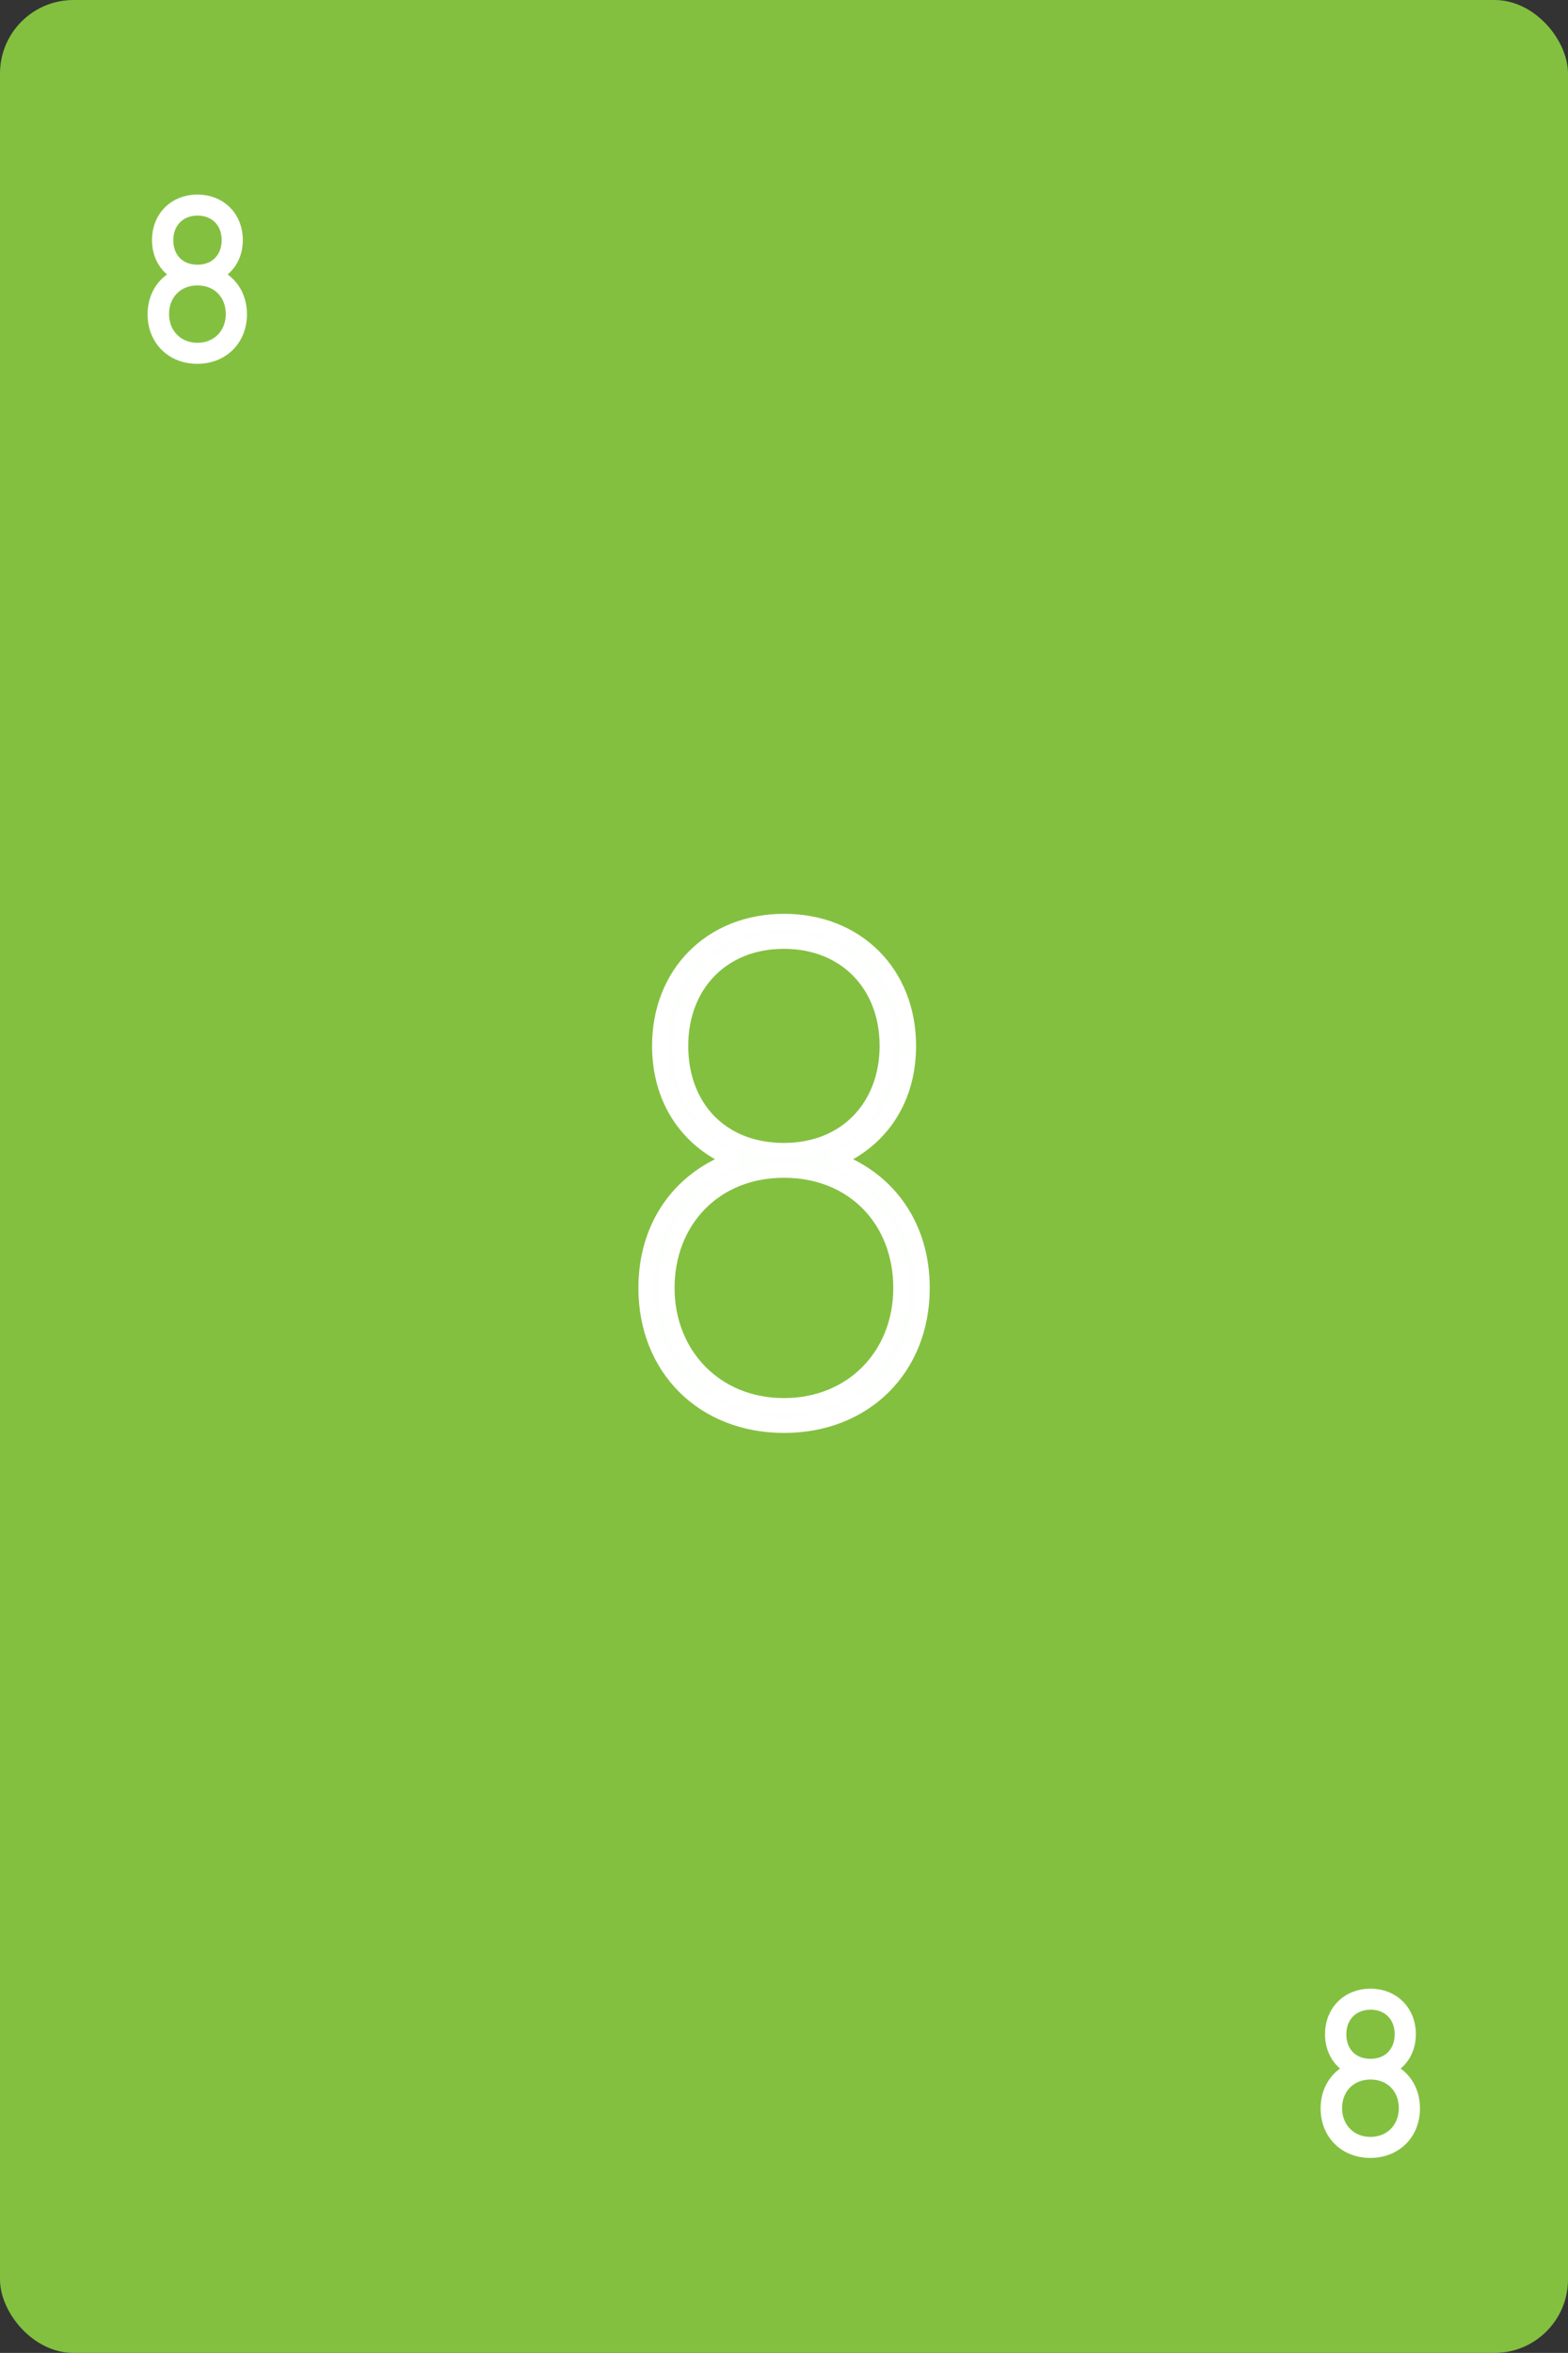 <?xml version="1.0" encoding="UTF-8"?>
<svg id="Layer_2" data-name="Layer 2" xmlns="http://www.w3.org/2000/svg" viewBox="0 0 106.67 160">
  <rect x="0" y="0" width="106.67" height="160" fill="#333333" stroke="none"/>
  <defs>
    <style>
      .cls-1 {
        fill: #83c040;
        stroke-width: 0px;
      }

      .cls-2 {
        fill: #fdfffd;
        stroke: #fff;
        stroke-miterlimit: 10;
      }
    </style>
  </defs>
  <g id="Layer_1-2" data-name="Layer 1">
    <g>
      <rect class="cls-1" x="0" y="0" width="106.67" height="160" rx="5" ry="5"/>
      <path class="cls-2" d="M12.32,18.71v-.03c-.92-.41-1.48-1.25-1.48-2.36,0-1.51,1.08-2.59,2.59-2.59s2.59,1.08,2.59,2.59c0,1.11-.57,1.95-1.49,2.36v.03c1.07.41,1.77,1.37,1.77,2.66,0,1.68-1.2,2.87-2.88,2.87s-2.88-1.19-2.88-2.87c0-1.29.71-2.25,1.77-2.66ZM13.43,23.81c1.42,0,2.43-1.05,2.43-2.45s-.97-2.45-2.43-2.45-2.43,1.07-2.43,2.45,1,2.45,2.43,2.45ZM15.58,16.33c0-1.27-.87-2.17-2.14-2.17s-2.15.9-2.15,2.17.84,2.17,2.15,2.17,2.14-.93,2.14-2.17Z"/>
      <path class="cls-2" d="M92.12,140.71v-.03c-.92-.41-1.48-1.25-1.48-2.36,0-1.51,1.08-2.59,2.59-2.59s2.59,1.08,2.59,2.59c0,1.11-.57,1.95-1.49,2.36v.03c1.07.41,1.77,1.37,1.77,2.66,0,1.68-1.2,2.87-2.88,2.87s-2.88-1.19-2.88-2.87c0-1.29.71-2.25,1.77-2.66ZM93.23,145.81c1.42,0,2.43-1.05,2.43-2.45s-.97-2.45-2.43-2.45-2.43,1.07-2.43,2.45,1,2.45,2.43,2.45ZM95.38,138.33c0-1.27-.87-2.17-2.14-2.17s-2.15.9-2.15,2.17.84,2.17,2.15,2.17,2.14-.93,2.14-2.17Z"/>
      <path class="cls-2" d="M49.71,78.91v-.1c-2.99-1.32-4.85-4.07-4.85-7.69,0-4.95,3.53-8.48,8.48-8.48s8.48,3.53,8.48,8.48c0,3.63-1.86,6.37-4.85,7.69v.1c3.48,1.32,5.78,4.46,5.78,8.67,0,5.49-3.92,9.36-9.41,9.36s-9.41-3.87-9.41-9.36c0-4.21,2.3-7.35,5.78-8.67ZM53.33,95.57c4.65,0,7.94-3.43,7.94-7.99s-3.18-7.99-7.94-7.99-7.94,3.48-7.94,7.99,3.28,7.99,7.94,7.99ZM60.34,71.12c0-4.16-2.84-7.1-7.01-7.1s-7.01,2.94-7.01,7.1,2.74,7.1,7.01,7.1,7.01-3.04,7.01-7.1Z"/>
    </g>
  </g>
</svg>